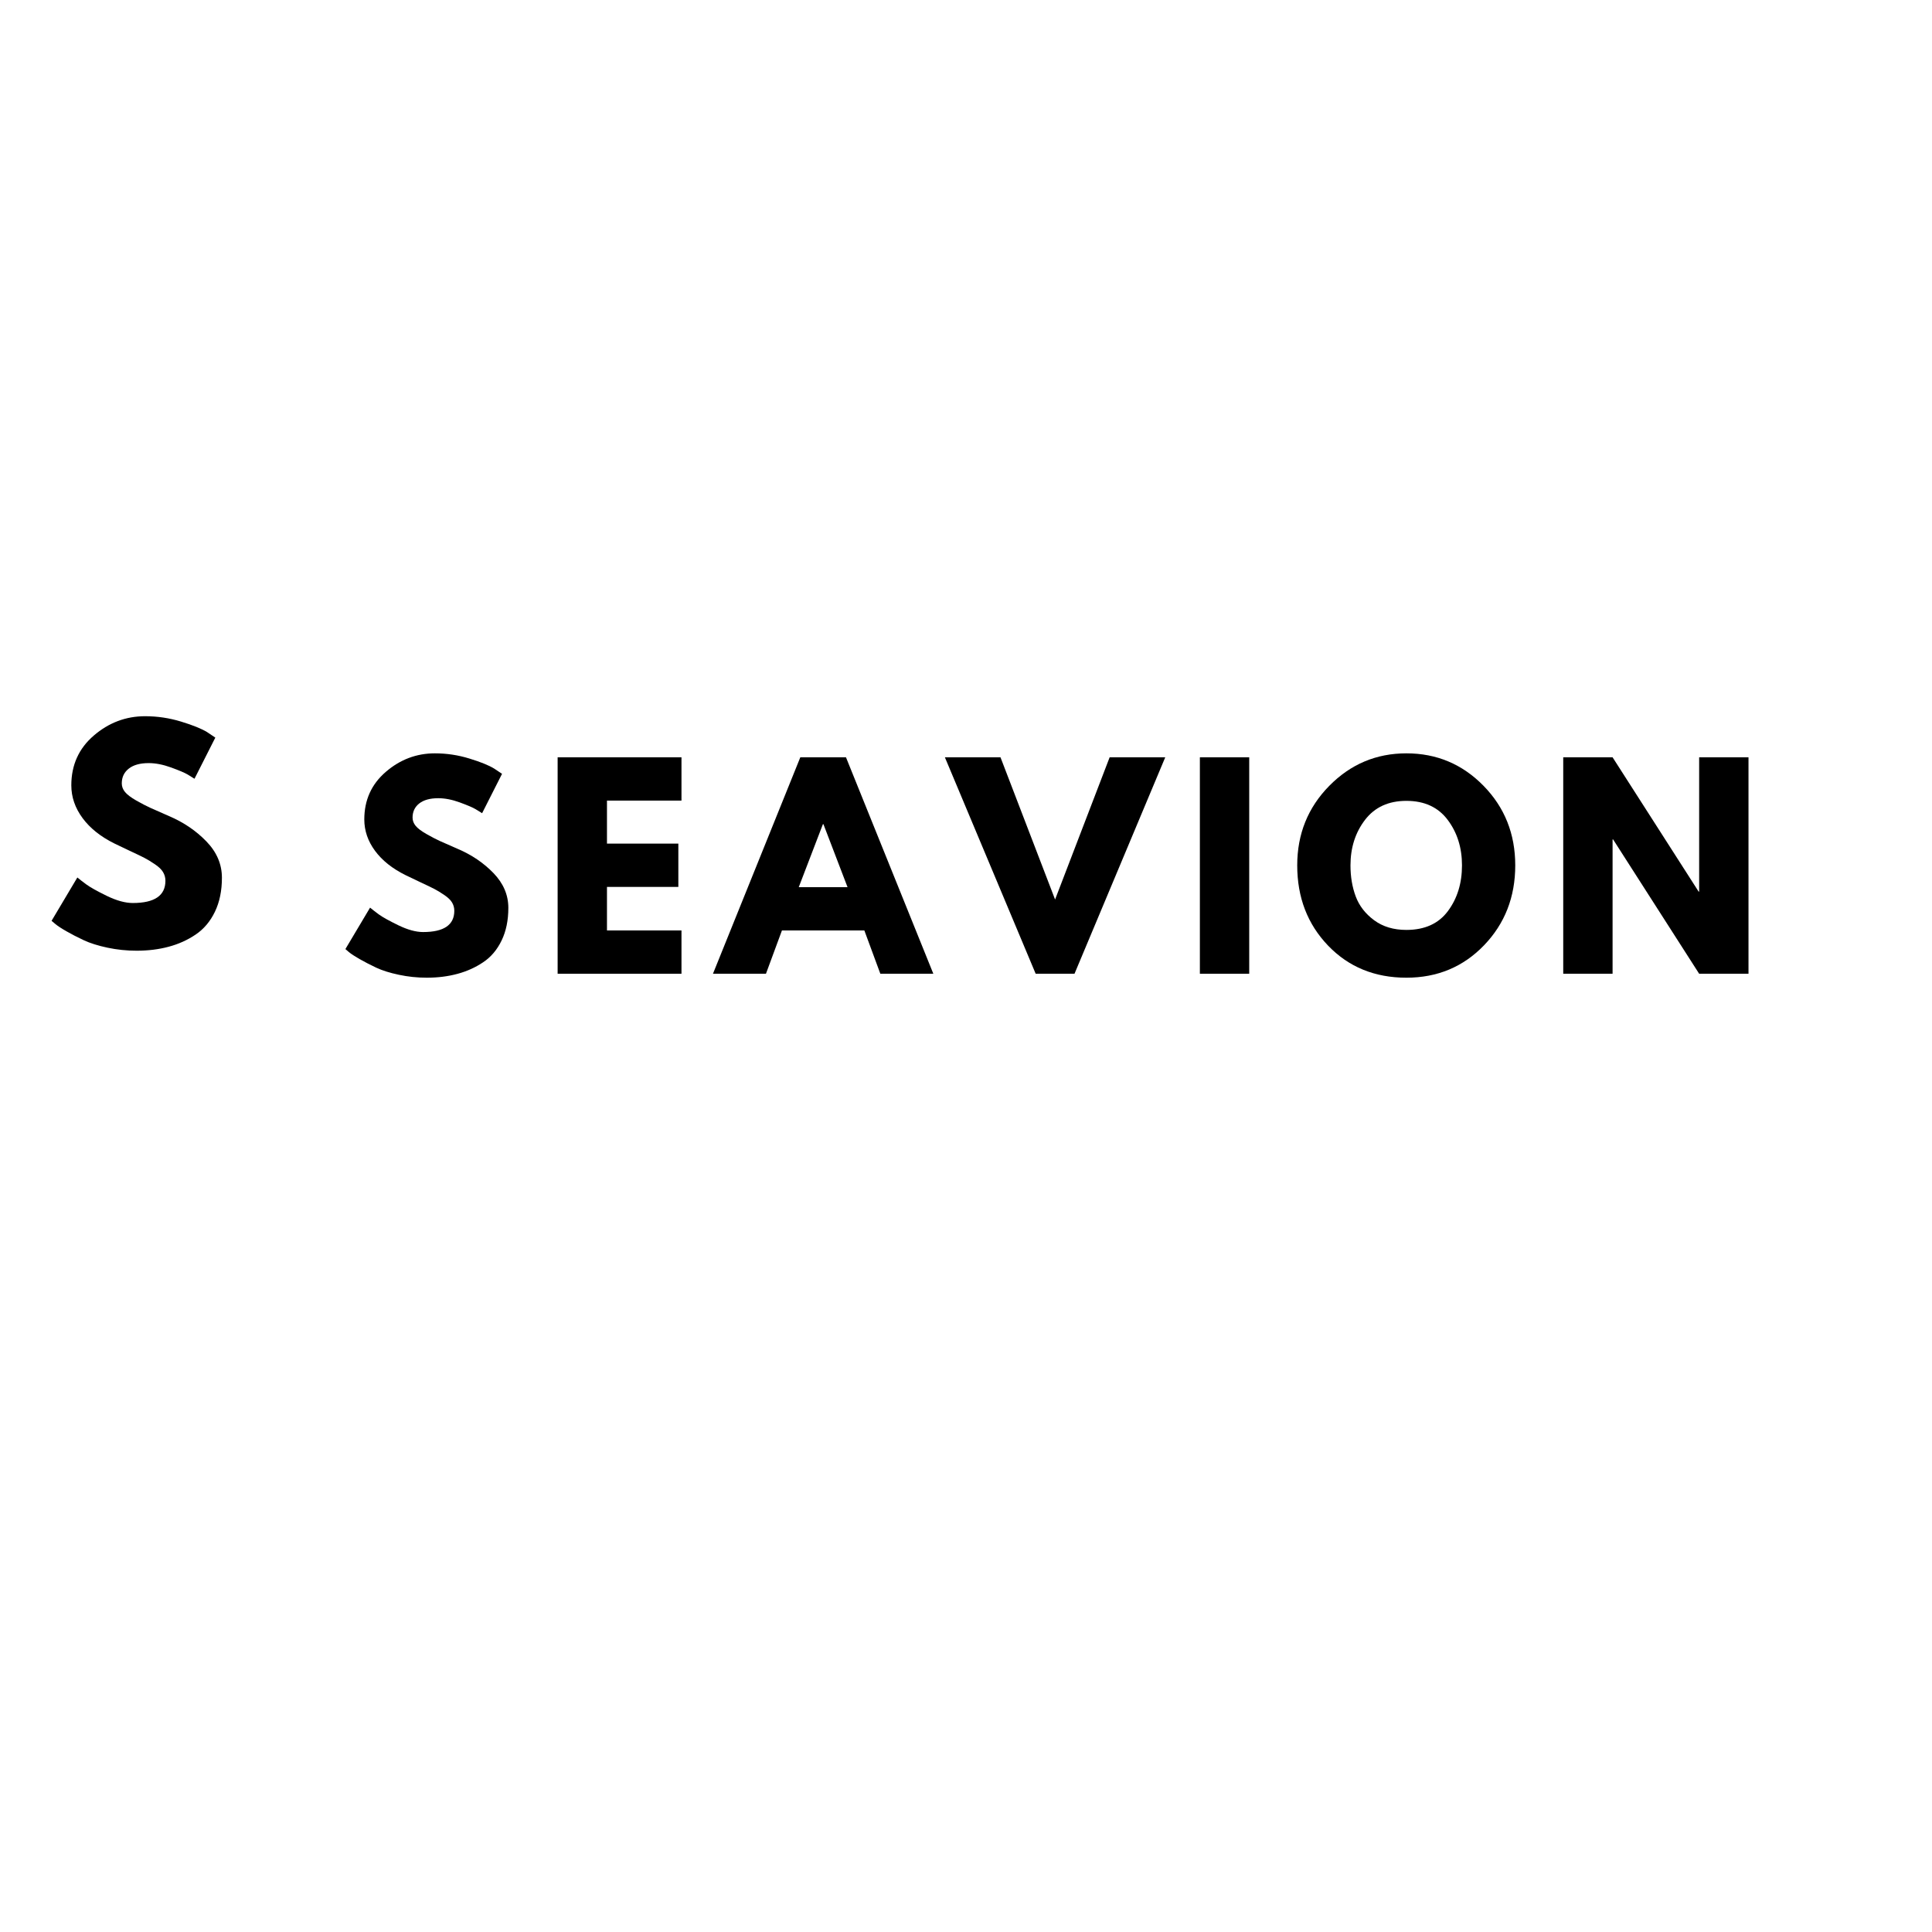 <svg xmlns="http://www.w3.org/2000/svg" xmlns:xlink="http://www.w3.org/1999/xlink" width="1080" zoomAndPan="magnify" viewBox="0 0 810 810" height="1080" preserveAspectRatio="xMidYMid meet" version="1.0"><defs><g/></defs><g fill="#000000" fill-opacity="1"><g transform="translate(142.281, 408.248)"><g><path d="M 40.047 -92.406 C 44.953 -92.406 49.75 -91.688 54.438 -90.25 C 59.133 -88.82 62.625 -87.41 64.906 -86.016 L 68.203 -83.812 L 59.844 -67.312 C 59.176 -67.758 58.254 -68.328 57.078 -69.016 C 55.91 -69.711 53.711 -70.648 50.484 -71.828 C 47.266 -73.004 44.258 -73.594 41.469 -73.594 C 38.02 -73.594 35.359 -72.859 33.484 -71.391 C 31.617 -69.922 30.688 -67.941 30.688 -65.453 C 30.688 -64.203 31.125 -63.047 32 -61.984 C 32.883 -60.922 34.391 -59.785 36.516 -58.578 C 38.641 -57.367 40.508 -56.395 42.125 -55.656 C 43.738 -54.926 46.234 -53.828 49.609 -52.359 C 55.473 -49.867 60.477 -46.477 64.625 -42.188 C 68.77 -37.895 70.844 -33.035 70.844 -27.609 C 70.844 -22.398 69.906 -17.852 68.031 -13.969 C 66.164 -10.082 63.598 -7.039 60.328 -4.844 C 57.066 -2.645 53.457 -1.016 49.5 0.047 C 45.539 1.117 41.25 1.656 36.625 1.656 C 32.664 1.656 28.781 1.25 24.969 0.438 C 21.156 -0.363 17.961 -1.367 15.391 -2.578 C 12.828 -3.797 10.52 -4.988 8.469 -6.156 C 6.414 -7.332 4.91 -8.32 3.953 -9.125 L 2.531 -10.344 L 12.875 -27.719 C 13.75 -26.988 14.957 -26.051 16.5 -24.906 C 18.039 -23.77 20.77 -22.25 24.688 -20.344 C 28.613 -18.438 32.082 -17.484 35.094 -17.484 C 43.82 -17.484 48.188 -20.457 48.188 -26.406 C 48.188 -27.645 47.875 -28.797 47.25 -29.859 C 46.625 -30.922 45.52 -31.984 43.938 -33.047 C 42.363 -34.117 40.973 -34.961 39.766 -35.578 C 38.555 -36.203 36.578 -37.156 33.828 -38.438 C 31.078 -39.727 29.039 -40.703 27.719 -41.359 C 22.219 -44.078 17.961 -47.469 14.953 -51.531 C 11.953 -55.602 10.453 -59.988 10.453 -64.688 C 10.453 -72.82 13.457 -79.473 19.469 -84.641 C 25.477 -89.816 32.336 -92.406 40.047 -92.406 Z M 40.047 -92.406 "/></g></g></g><g fill="#000000" fill-opacity="1"><g transform="translate(227.196, 408.248)"><g><path d="M 58.516 -90.75 L 58.516 -72.594 L 27.281 -72.594 L 27.281 -54.562 L 57.203 -54.562 L 57.203 -36.406 L 27.281 -36.406 L 27.281 -18.156 L 58.516 -18.156 L 58.516 0 L 6.594 0 L 6.594 -90.75 Z M 58.516 -90.75 "/></g></g></g><g fill="#000000" fill-opacity="1"><g transform="translate(301.991, 408.248)"><g><path d="M 52.688 -90.75 L 89.312 0 L 67.094 0 L 60.391 -18.156 L 25.844 -18.156 L 19.141 0 L -3.078 0 L 33.547 -90.75 Z M 53.344 -36.297 L 43.234 -62.703 L 43.016 -62.703 L 32.891 -36.297 Z M 53.344 -36.297 "/></g></g></g><g fill="#000000" fill-opacity="1"><g transform="translate(399.225, 408.248)"><g><path d="M 34.984 0 L -3.078 -90.75 L 20.234 -90.75 L 43.125 -31.125 L 66 -90.75 L 89.312 -90.75 L 51.266 0 Z M 34.984 0 "/></g></g></g><g fill="#000000" fill-opacity="1"><g transform="translate(496.459, 408.248)"><g><path d="M 27.281 -90.75 L 27.281 0 L 6.594 0 L 6.594 -90.75 Z M 27.281 -90.75 "/></g></g></g><g fill="#000000" fill-opacity="1"><g transform="translate(541.336, 408.248)"><g><path d="M 2.531 -45.438 C 2.531 -58.562 7.004 -69.672 15.953 -78.766 C 24.898 -87.859 35.68 -92.406 48.297 -92.406 C 60.973 -92.406 71.75 -87.875 80.625 -78.812 C 89.5 -69.758 93.938 -58.633 93.938 -45.438 C 93.938 -32.156 89.57 -20.984 80.844 -11.922 C 72.125 -2.867 61.273 1.656 48.297 1.656 C 35.016 1.656 24.066 -2.832 15.453 -11.812 C 6.836 -20.801 2.531 -32.008 2.531 -45.438 Z M 24.859 -45.438 C 24.859 -40.664 25.594 -36.316 27.062 -32.391 C 28.531 -28.473 31.098 -25.156 34.766 -22.438 C 38.43 -19.727 42.941 -18.375 48.297 -18.375 C 55.992 -18.375 61.801 -21.008 65.719 -26.281 C 69.645 -31.562 71.609 -37.945 71.609 -45.438 C 71.609 -52.844 69.609 -59.203 65.609 -64.516 C 61.617 -69.828 55.848 -72.484 48.297 -72.484 C 40.805 -72.484 35.023 -69.828 30.953 -64.516 C 26.891 -59.203 24.859 -52.844 24.859 -45.438 Z M 24.859 -45.438 "/></g></g></g><g fill="#000000" fill-opacity="1"><g transform="translate(648.799, 408.248)"><g><path d="M 27.281 -56.312 L 27.281 0 L 6.594 0 L 6.594 -90.75 L 27.281 -90.75 L 63.359 -34.438 L 63.578 -34.438 L 63.578 -90.75 L 84.266 -90.75 L 84.266 0 L 63.578 0 L 27.5 -56.312 Z M 27.281 -56.312 "/></g></g></g><g fill="#000000" fill-opacity="1"><g transform="translate(18.978, 396.871)"><g><path d="M 41.859 -96.594 C 46.992 -96.594 52.016 -95.844 56.922 -94.344 C 61.828 -92.852 65.469 -91.383 67.844 -89.938 L 71.297 -87.625 L 62.562 -70.375 C 61.875 -70.832 60.914 -71.426 59.688 -72.156 C 58.457 -72.883 56.156 -73.863 52.781 -75.094 C 49.406 -76.32 46.266 -76.938 43.359 -76.938 C 39.754 -76.938 36.973 -76.164 35.016 -74.625 C 33.055 -73.094 32.078 -71.023 32.078 -68.422 C 32.078 -67.117 32.535 -65.91 33.453 -64.797 C 34.379 -63.691 35.953 -62.504 38.172 -61.234 C 40.398 -59.973 42.359 -58.957 44.047 -58.188 C 45.734 -57.426 48.336 -56.273 51.859 -54.734 C 57.992 -52.129 63.227 -48.582 67.562 -44.094 C 71.895 -39.613 74.062 -34.535 74.062 -28.859 C 74.062 -23.422 73.082 -18.672 71.125 -14.609 C 69.164 -10.547 66.477 -7.363 63.062 -5.062 C 59.656 -2.758 55.883 -1.055 51.75 0.047 C 47.613 1.16 43.129 1.719 38.297 1.719 C 34.148 1.719 30.082 1.297 26.094 0.453 C 22.113 -0.391 18.781 -1.441 16.094 -2.703 C 13.414 -3.961 11.004 -5.207 8.859 -6.438 C 6.711 -7.664 5.141 -8.703 4.141 -9.547 L 2.641 -10.812 L 13.453 -28.984 C 14.367 -28.211 15.633 -27.234 17.25 -26.047 C 18.863 -24.859 21.719 -23.266 25.812 -21.266 C 29.914 -19.273 33.539 -18.281 36.688 -18.281 C 45.812 -18.281 50.375 -21.383 50.375 -27.594 C 50.375 -28.906 50.047 -30.113 49.391 -31.219 C 48.742 -32.332 47.594 -33.441 45.938 -34.547 C 44.289 -35.66 42.832 -36.547 41.562 -37.203 C 40.301 -37.859 38.234 -38.852 35.359 -40.188 C 32.484 -41.531 30.359 -42.547 28.984 -43.234 C 23.234 -46.078 18.785 -49.625 15.641 -53.875 C 12.492 -58.133 10.922 -62.719 10.922 -67.625 C 10.922 -76.133 14.062 -83.086 20.344 -88.484 C 26.633 -93.891 33.805 -96.594 41.859 -96.594 Z M 41.859 -96.594 "/></g></g></g></svg>